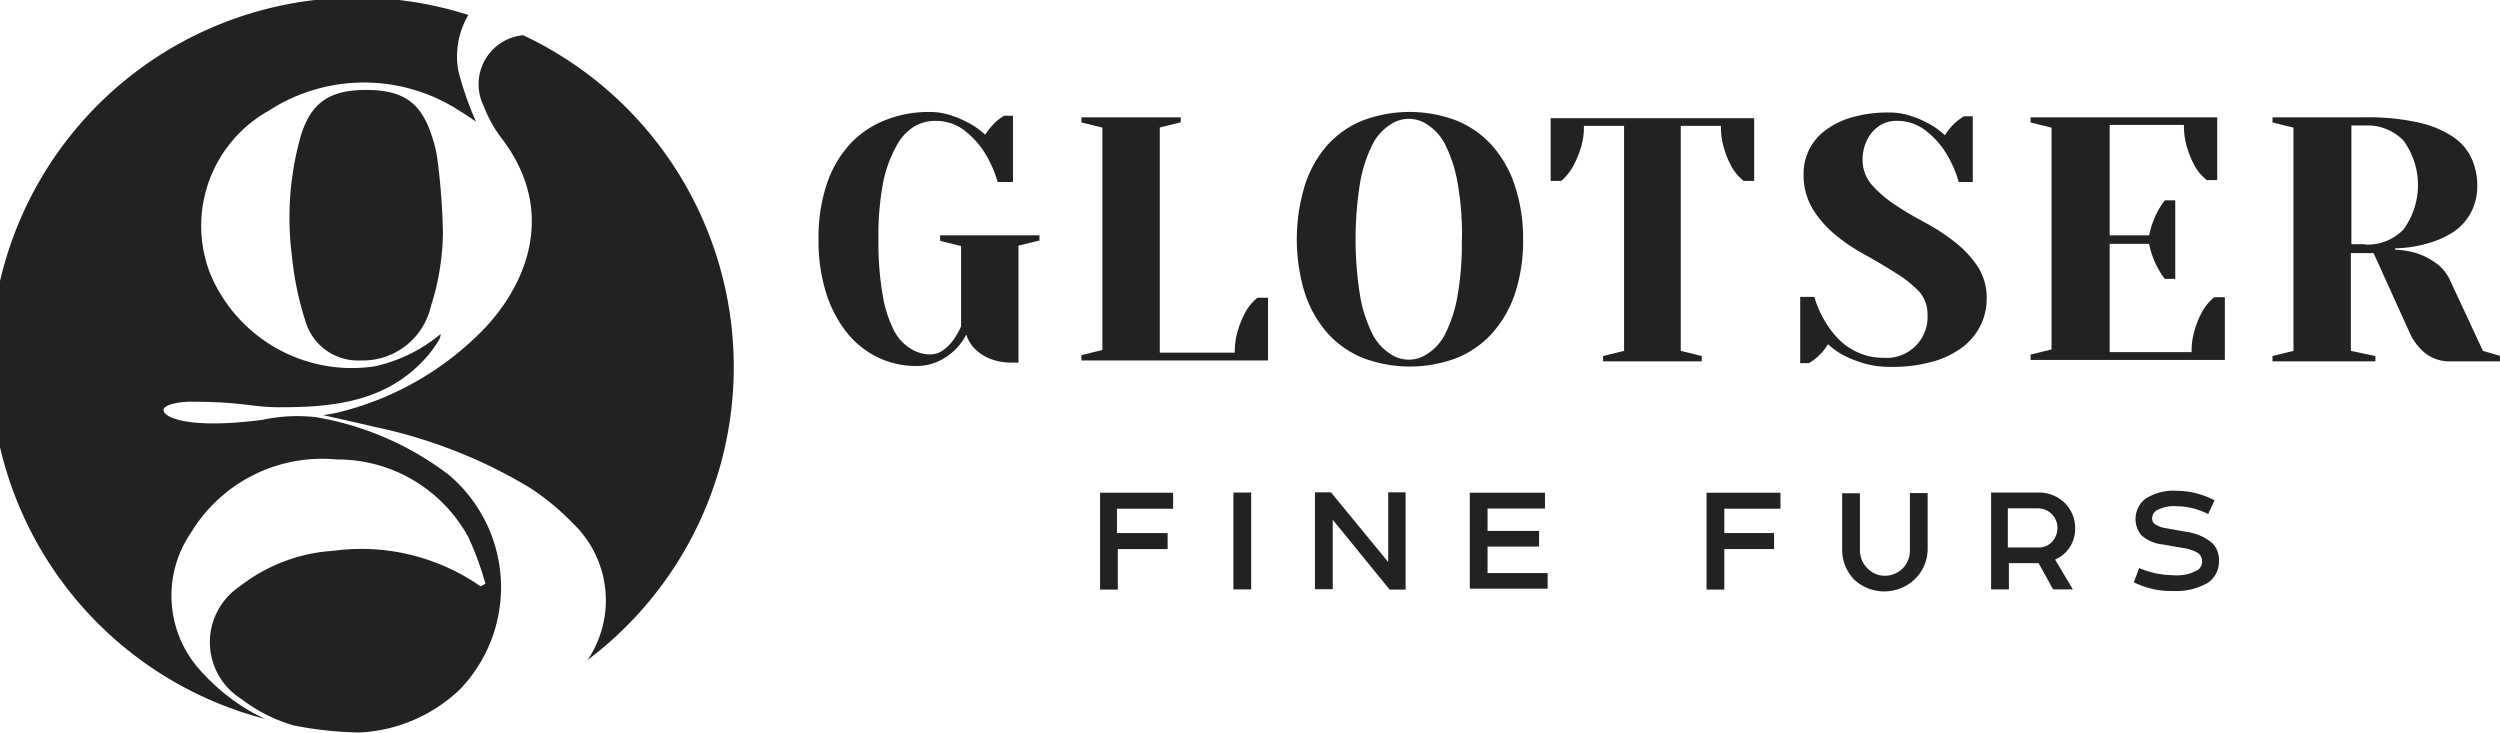 <svg id="Layer_1" data-name="Layer 1" xmlns="http://www.w3.org/2000/svg" viewBox="0 0 140.65 41.24">
  <defs>
    <style>
      .cls-1 {
        fill: #222;
      }
    </style>
  </defs>
  <title>logo_gff</title>
  <path class="cls-1" d="M74.61,126.7a1.25,1.25,0,0,0,.78-0.25,2.72,2.72,0,0,0,.54-0.54,4.75,4.75,0,0,0,.45-0.79v-4.52l-1.18-.29V120h5.59v0.29l-1.18.29v6.58h-0.3a3.3,3.3,0,0,1-1.38-.25,2.58,2.58,0,0,1-.79-0.54,2,2,0,0,1-.47-0.79,3.11,3.11,0,0,1-.65.88,3.33,3.33,0,0,1-.88.61,2.91,2.91,0,0,1-1.31.28,4.89,4.89,0,0,1-2.1-.47A5.07,5.07,0,0,1,70,125.53a6.88,6.88,0,0,1-1.2-2.25,9.78,9.78,0,0,1-.44-3.06,9.55,9.55,0,0,1,.45-3.06,6.3,6.3,0,0,1,1.28-2.25,5.39,5.39,0,0,1,2-1.38,6.5,6.5,0,0,1,2.51-.47,3.73,3.73,0,0,1,1.27.21,6.1,6.1,0,0,1,1,.44,4.3,4.3,0,0,1,.87.63,3.09,3.09,0,0,1,.34-0.46,4.2,4.2,0,0,1,.34-0.34,3.39,3.39,0,0,1,.39-0.27h0.49V117H78.44a6.58,6.58,0,0,0-.77-1.71,4.85,4.85,0,0,0-1.1-1.19,2.63,2.63,0,0,0-1.67-.54,2.34,2.34,0,0,0-1.16.32,2.85,2.85,0,0,0-1,1.1A7.09,7.09,0,0,0,72,117a16.06,16.06,0,0,0-.27,3.19,17.44,17.44,0,0,0,.24,3.17,6.78,6.78,0,0,0,.64,2,2.54,2.54,0,0,0,.91,1A2.07,2.07,0,0,0,74.61,126.7Z" transform="translate(-22.31 -106.76)"/>
  <path class="cls-1" d="M88.74,113.35v0.29l-1.18.29V126.6h4.22a4.11,4.11,0,0,1,.2-1.34,5.47,5.47,0,0,1,.43-1,2.77,2.77,0,0,1,.65-0.75h0.59v3.53H83.15v-0.3l1.18-.29V113.94l-1.18-.29v-0.29h5.6Z" transform="translate(-22.31 -106.76)"/>
  <path class="cls-1" d="M108,120.22a9.38,9.38,0,0,1-.46,3.06,6.35,6.35,0,0,1-1.3,2.25,5.4,5.4,0,0,1-2,1.38,7.46,7.46,0,0,1-5.22,0,5.4,5.4,0,0,1-2-1.38,6.37,6.37,0,0,1-1.29-2.25,10.36,10.36,0,0,1,0-6.12A6.36,6.36,0,0,1,97,114.91a5.4,5.4,0,0,1,2-1.38,7.46,7.46,0,0,1,5.22,0,5.4,5.4,0,0,1,2,1.38,6.34,6.34,0,0,1,1.3,2.25A9.38,9.38,0,0,1,108,120.22Zm-3.44,0a16.78,16.78,0,0,0-.26-3.25,7.77,7.77,0,0,0-.69-2.09,2.82,2.82,0,0,0-1-1.11,1.83,1.83,0,0,0-2.08,0,2.83,2.83,0,0,0-1,1.11,7.77,7.77,0,0,0-.69,2.09,20,20,0,0,0,0,6.5,7.77,7.77,0,0,0,.69,2.09,2.84,2.84,0,0,0,1,1.11,1.83,1.83,0,0,0,2.08,0,2.82,2.82,0,0,0,1-1.11,7.77,7.77,0,0,0,.69-2.09A16.79,16.79,0,0,0,104.55,120.22Z" transform="translate(-22.31 -106.76)"/>
  <path class="cls-1" d="M112.5,127.09v-0.3l1.18-.29V113.84h-2.26a3.87,3.87,0,0,1-.21,1.35,5.36,5.36,0,0,1-.44,1,2.93,2.93,0,0,1-.63.75h-0.59v-3.53H121v3.53h-0.59a2.71,2.71,0,0,1-.65-0.75,5,5,0,0,1-.43-1,4.09,4.09,0,0,1-.2-1.35h-2.26V126.5l1.18,0.29v0.3h-5.6Z" transform="translate(-22.31 -106.76)"/>
  <path class="cls-1" d="M128.3,126.89a2.3,2.3,0,0,0,2.45-2.45,1.88,1.88,0,0,0-.52-1.33,6.64,6.64,0,0,0-1.28-1q-0.77-.49-1.68-1a10.19,10.19,0,0,1-1.68-1.12,5.9,5.9,0,0,1-1.29-1.46,3.72,3.72,0,0,1-.52-2,3,3,0,0,1,1.19-2.41,4.52,4.52,0,0,1,1.5-.75,7.29,7.29,0,0,1,2.12-.28,3.8,3.8,0,0,1,1.28.21,6,6,0,0,1,1,.44,4.28,4.28,0,0,1,.86.63,3.39,3.39,0,0,1,.34-0.46,3.9,3.9,0,0,1,.35-0.34,3.34,3.34,0,0,1,.39-0.27h0.49V117h-0.79a6.51,6.51,0,0,0-.77-1.71,4.71,4.71,0,0,0-1.1-1.19,2.61,2.61,0,0,0-1.67-.54,1.62,1.62,0,0,0-.71.16,1.83,1.83,0,0,0-.59.44,2.17,2.17,0,0,0-.41.69,2.36,2.36,0,0,0-.16.87,2.12,2.12,0,0,0,.52,1.44,6.42,6.42,0,0,0,1.29,1.11q0.76,0.51,1.68,1a11.74,11.74,0,0,1,1.68,1.09,6.09,6.09,0,0,1,1.29,1.37,3.21,3.21,0,0,1,.52,1.85,3.39,3.39,0,0,1-.33,1.46,3.53,3.53,0,0,1-1,1.23,5,5,0,0,1-1.69.83,8.34,8.34,0,0,1-2.38.3,5.23,5.23,0,0,1-1.51-.2,6.47,6.47,0,0,1-1.1-.43,4,4,0,0,1-.92-0.65,2.46,2.46,0,0,1-.34.47c-0.12.13-.24,0.24-0.34,0.33a3.37,3.37,0,0,1-.39.27h-0.49v-3.73h0.79a6.21,6.21,0,0,0,.83,1.73,5.4,5.4,0,0,0,.53.64,3.43,3.43,0,0,0,.68.54,3.74,3.74,0,0,0,.85.38A3.49,3.49,0,0,0,128.3,126.89Z" transform="translate(-22.31 -106.76)"/>
  <path class="cls-1" d="M143.22,120a4.81,4.81,0,0,1,.22-0.76,4.45,4.45,0,0,1,.29-0.64,4.57,4.57,0,0,1,.37-0.57h0.59v4.42h-0.59a4.41,4.41,0,0,1-.37-0.57,4.67,4.67,0,0,1-.29-0.63,4.4,4.4,0,0,1-.22-0.77H141v6.09h4.61a4.11,4.11,0,0,1,.2-1.34,5.32,5.32,0,0,1,.43-1,2.74,2.74,0,0,1,.65-0.75h0.59v3.53H136.55v-0.3l1.18-.29V113.94l-1.18-.29v-0.29h10.5v3.53h-0.59a2.74,2.74,0,0,1-.65-0.75,5.25,5.25,0,0,1-.43-1,4.08,4.08,0,0,1-.2-1.35H141V120h2.26Z" transform="translate(-22.31 -106.76)"/>
  <path class="cls-1" d="M157.06,120.81a4.57,4.57,0,0,1,1.28.22,3.9,3.9,0,0,1,1,.52,2.38,2.38,0,0,1,.82,1L162,126.5l1,0.29v0.3H160.2a2.24,2.24,0,0,1-1.45-.46,3.22,3.22,0,0,1-.9-1.21l-2-4.42h-1.28v5.5l1.38,0.29v0.3h-5.79v-0.3l1.18-.29V113.94l-1.18-.29v-0.29h5.2a13,13,0,0,1,3,.29,5.8,5.8,0,0,1,1.93.79,2.93,2.93,0,0,1,1.06,1.21,3.66,3.66,0,0,1,.33,1.55,3.19,3.19,0,0,1-.2,1.17,3,3,0,0,1-1.27,1.52,4.88,4.88,0,0,1-.85.41,7,7,0,0,1-2.3.43v0.1Zm-1.67-.29a2.81,2.81,0,0,0,2.14-.85,4.24,4.24,0,0,0,0-5,2.81,2.81,0,0,0-2.14-.85h-0.79v6.68h0.79Z" transform="translate(-22.31 -106.76)"/>
  <g>
    <path class="cls-1" d="M36.57,146.88a11.57,11.57,0,0,1-3.12-2.55,6.26,6.26,0,0,1-.41-7.58,8.63,8.63,0,0,1,8.22-4.14A8.38,8.38,0,0,1,48.67,137a17.31,17.31,0,0,1,.95,2.6l-0.27.15a11.75,11.75,0,0,0-8.31-2,9.49,9.49,0,0,0-5.24,2,3.77,3.77,0,0,0,.08,6.33,9,9,0,0,0,2.94,1.49,20.71,20.71,0,0,0,3.72.4,8.79,8.79,0,0,0,5.64-2.42,8.28,8.28,0,0,0-.64-12.09,17,17,0,0,0-7.46-3.23,9.32,9.32,0,0,0-3,.15c-4.34.56-5.57-.19-5.57-0.54s1-.47,1.44-0.48c3.21,0,3.53.34,5.29,0.31,3.06,0,6.06-.4,8.22-3a8.29,8.29,0,0,0,.53-0.75,0.72,0.72,0,0,0,.11-0.37,8.68,8.68,0,0,1-3.71,1.82,8.64,8.64,0,0,1-9.25-5.2A7.42,7.42,0,0,1,37.41,113a9.86,9.86,0,0,1,10.76,0c0.37,0.22.72,0.47,0.92,0.6a17.82,17.82,0,0,1-1-2.88,4.61,4.61,0,0,1,.57-3.12A20.62,20.62,0,1,0,37.2,147.2Z" transform="translate(-22.31 -106.76)"/>
    <path class="cls-1" d="M51.74,108.74a2.77,2.77,0,0,0-2.21,4,7.09,7.09,0,0,0,1,1.8c3,3.92,1.59,7.92-.86,10.59A17,17,0,0,1,41.18,130l-0.68.12c0.85,0.19,2.06.46,2.9,0.66a28.11,28.11,0,0,1,8.67,3.39,13.84,13.84,0,0,1,2.44,2,6,6,0,0,1,.86,7.72A20.63,20.63,0,0,0,51.74,108.74Z" transform="translate(-22.31 -106.76)"/>
    <path class="cls-1" d="M42.92,111.82c-2.06,0-3.1.7-3.68,2.56a16.9,16.9,0,0,0-.51,6.76,17.76,17.76,0,0,0,.8,3.8,3.08,3.08,0,0,0,3.08,2.1A3.93,3.93,0,0,0,46.55,124a14.06,14.06,0,0,0,.68-4.17,37.21,37.21,0,0,0-.32-4.17,6.45,6.45,0,0,0-.31-1.26C46,112.54,45,111.82,42.92,111.82Z" transform="translate(-22.31 -106.76)"/>
  </g>
  <g>
    <path class="cls-1" d="M88.31,134.48v0.9H85.15v1.37H88v0.9h-2.8v2.28h-1v-5.45h4.14Z" transform="translate(-22.31 -106.76)"/>
    <path class="cls-1" d="M92.7,139.92h-1v-5.45h1v5.45Z" transform="translate(-22.31 -106.76)"/>
    <path class="cls-1" d="M101.39,134.48v5.45h-0.9L97.29,136v3.91h-1v-5.45h0.9l3.22,3.92v-3.92h0.94Z" transform="translate(-22.31 -106.76)"/>
    <path class="cls-1" d="M105,134.48h4.23v0.89H106v1.26h2.9v0.88H106V139h3.38v0.88H105v-5.45Z" transform="translate(-22.31 -106.76)"/>
    <path class="cls-1" d="M122.48,134.48v0.9h-3.16v1.37h2.8v0.9h-2.8v2.28h-1v-5.45h4.14Z" transform="translate(-22.31 -106.76)"/>
    <path class="cls-1" d="M130,139.38a2.49,2.49,0,0,1-3.36,0,2.39,2.39,0,0,1-.69-1.71v-3.16h1v3.21a1.41,1.41,0,0,0,.41,1,1.34,1.34,0,0,0,1,.43,1.4,1.4,0,0,0,1.4-1.44v-3.21h1v3.16A2.38,2.38,0,0,1,130,139.38Z" transform="translate(-22.31 -106.76)"/>
    <path class="cls-1" d="M138.67,137.67a1.82,1.82,0,0,1-.74.57l1,1.68h-1.11L137,138.44h-1.67v1.48h-1v-5.45H137a2.1,2.1,0,0,1,1.47.58,2,2,0,0,1,.59,1.42A1.93,1.93,0,0,1,138.67,137.67Zm-3.38-.11H137a1,1,0,0,0,.77-0.33,1.14,1.14,0,0,0,.29-0.76,1.09,1.09,0,0,0-1.11-1.11h-1.68v2.2Z" transform="translate(-22.31 -106.76)"/>
    <path class="cls-1" d="M143,134.83a2.88,2.88,0,0,1,1.71-.46,4.65,4.65,0,0,1,2.19.54l-0.36.77a4,4,0,0,0-1.77-.44,2.05,2.05,0,0,0-1.14.24,0.54,0.54,0,0,0-.24.46,0.38,0.38,0,0,0,.21.34,1.48,1.48,0,0,0,.59.2l1.11,0.2a2.86,2.86,0,0,1,1.47.63,1.34,1.34,0,0,1,.38,1,1.44,1.44,0,0,1-.63,1.24,3.54,3.54,0,0,1-1.94.46,4.7,4.7,0,0,1-2.22-.49l0.3-.8a5,5,0,0,0,1.91.4,2.33,2.33,0,0,0,1.41-.31,0.59,0.59,0,0,0,.22-0.48,0.58,0.58,0,0,0-.22-0.45,2.07,2.07,0,0,0-.8-0.28l-1.21-.21a2.12,2.12,0,0,1-1.19-.52A1.44,1.44,0,0,1,143,134.83Z" transform="translate(-22.31 -106.76)"/>
  </g>
</svg>
